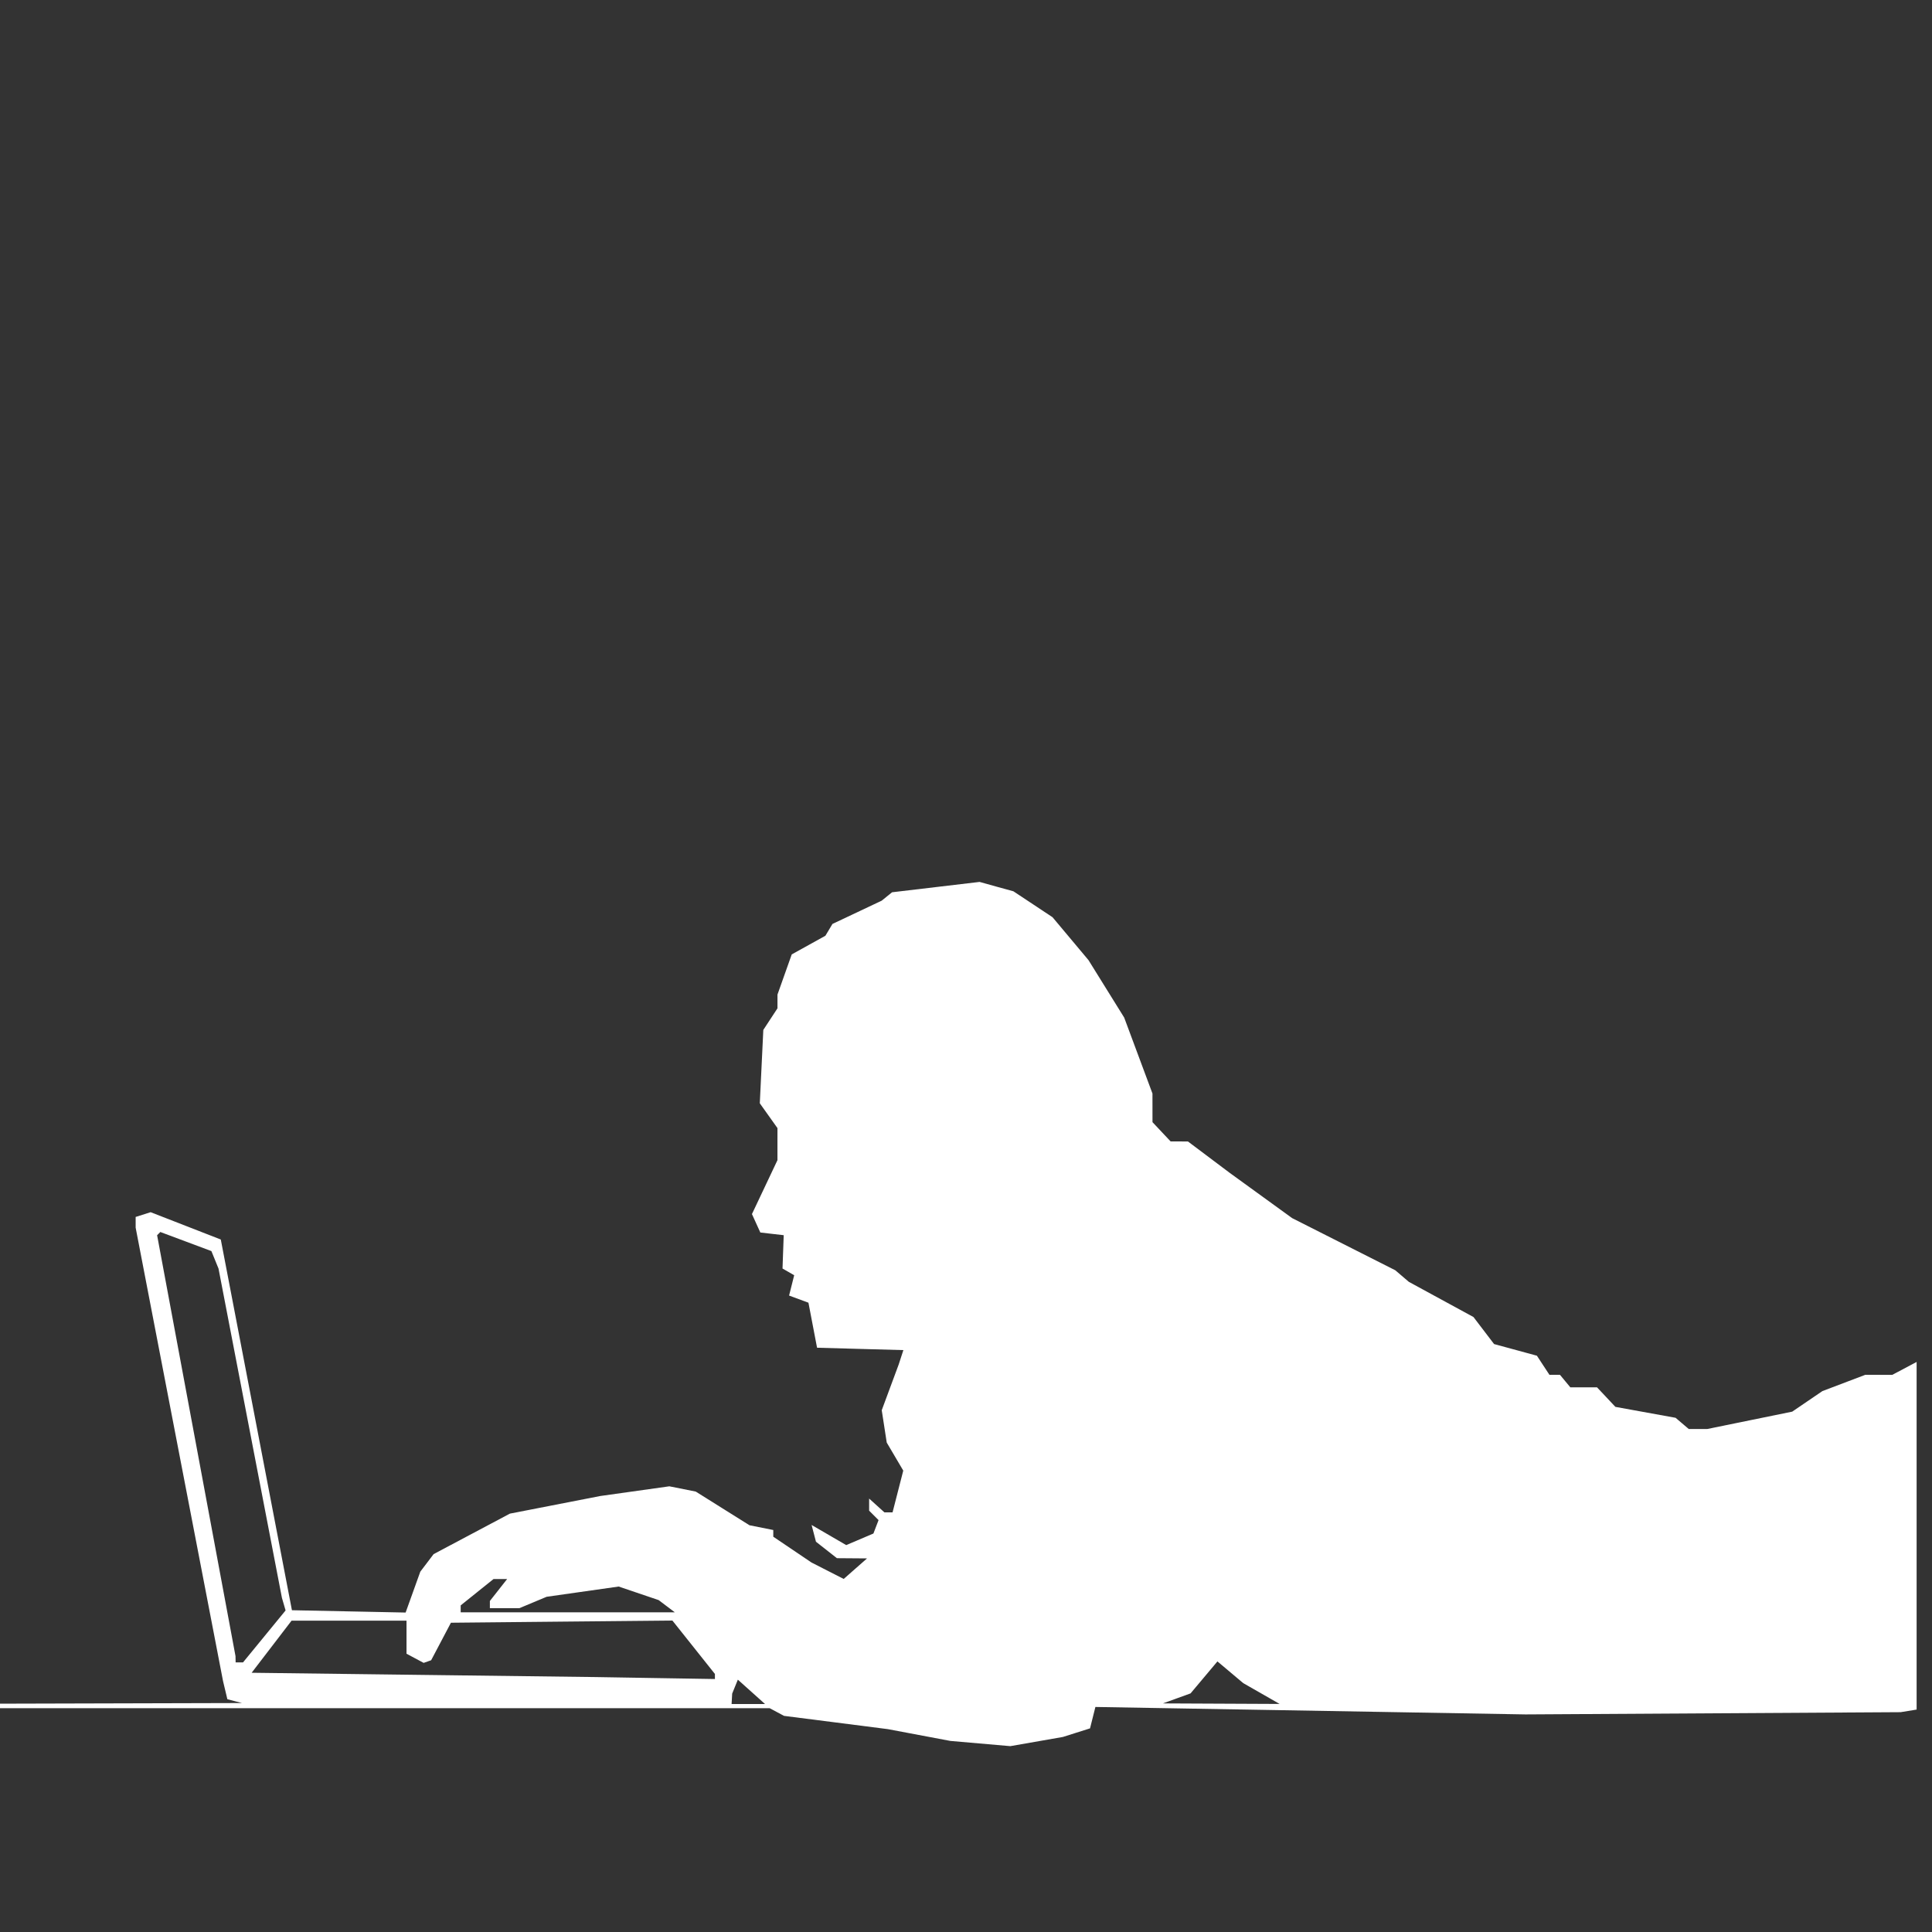<?xml version="1.0" encoding="UTF-8" standalone="no"?>
<!-- Created with Inkscape (http://www.inkscape.org/) -->

<svg
   width="100mm"
   height="100mm"
   viewBox="0 0 100 100"
   version="1.1"
   id="svg5"
   xml:space="preserve"
   inkscape:version="1.2 (dc2aedaf03, 2022-05-15)"
   sodipodi:docname="RP_arbeiten.svg"
   xmlns:inkscape="http://www.inkscape.org/namespaces/inkscape"
   xmlns:sodipodi="http://sodipodi.sourceforge.net/DTD/sodipodi-0.dtd"
   xmlns="http://www.w3.org/2000/svg"
   xmlns:svg="http://www.w3.org/2000/svg"><rect x="0" y="0" width="100" height="100" fill="#333333" stroke="none"/><sodipodi:namedview
     id="namedview7"
     pagecolor="#1b11f1"
     bordercolor="#999999"
     borderopacity="1"
     inkscape:showpageshadow="0"
     inkscape:pageopacity="0"
     inkscape:pagecheckerboard="0"
     inkscape:deskcolor="#d1d1d1"
     inkscape:document-units="mm"
     showgrid="false"
     inkscape:zoom="0.4204826"
     inkscape:cx="-11.891098"
     inkscape:cy="566.01629"
     inkscape:window-width="1920"
     inkscape:window-height="1129"
     inkscape:window-x="-8"
     inkscape:window-y="-8"
     inkscape:window-maximized="1"
     inkscape:current-layer="layer1" /><defs
     id="defs2" /><g
     inkscape:label="Ebene 1"
     inkscape:groupmode="layer"
     id="layer1"><path
       id="rect356"
       style="fill:#ffffff;stroke:none;stroke-width:1.748;stroke-linecap:round;paint-order:markers fill stroke"
       d="m 50.703,45.648 -2.265,0.268 -2.265,0.268 -0.268,0.217 -0.268,0.217 -1.274,0.603 -1.275,0.602 -0.183,0.306 -0.183,0.306 -0.871,0.482 -0.871,0.483 -0.369,1.039 -0.369,1.04 v 0.356 0.356 l -0.367,0.559 -0.366,0.559 -0.091,1.899 -0.091,1.898 0.457,0.642 0.457,0.642 -4.22e-4,0.83 v 0.83 l -0.66,1.395 -0.66,1.395 0.217,0.477 0.217,0.477 0.605,0.07 0.605,0.069 -0.031,0.863 -0.031,0.863 0.302,0.173 0.302,0.174 -0.132,0.526 -0.132,0.526 0.501,0.185 0.501,0.185 0.223,1.165 0.223,1.165 2.234,0.062 2.234,0.061 -0.121,0.37 -0.12,0.37 -0.44,1.186 -0.439,1.186 0.129,0.837 0.129,0.837 0.428,0.726 0.428,0.726 -0.277,1.08 -0.277,1.08 H 45.987 45.776 L 45.381,77.922 44.986,77.565 v 0.314 0.313 l 0.244,0.244 0.244,0.244 -0.133,0.347 -0.133,0.347 -0.704,0.3 -0.704,0.3 -0.896,-0.521 -0.896,-0.521 0.113,0.433 0.113,0.434 0.542,0.426 0.542,0.426 0.78,0.006 0.78,0.006 -0.604,0.531 -0.604,0.532 -0.835,-0.426 -0.834,-0.426 -0.988,-0.667 -0.988,-0.667 v -0.173 -0.174 l -0.616,-0.123 -0.616,-0.123 -1.39,-0.871 -1.389,-0.871 -0.685,-0.137 -0.685,-0.137 -1.786,0.251 -1.786,0.251 -2.34,0.456 -2.34,0.456 -1.974,1.048 -1.974,1.048 -0.344,0.454 -0.345,0.454 -0.38,1.058 -0.38,1.058 -2.942,-0.06 -2.943,-0.06 -1.841,-9.594 -1.841,-9.594 -1.815,-0.707 -1.816,-0.707 -0.388,0.123 -0.388,0.123 v 0.277 0.277 l 2.261,11.734 2.262,11.735 0.112,0.469 0.112,0.47 0.378,0.099 0.377,0.099 -9.438,0.025 -9.438,0.025 0.052,10.516 0.052,10.516 0.058,-10.408 0.058,-10.408 H 16.851 39.837 l 0.372,0.199 0.372,0.199 2.688,0.343 2.688,0.344 1.618,0.305 1.618,0.305 1.551,0.135 1.551,0.135 1.361,-0.238 1.361,-0.238 0.701,-0.222 0.702,-0.222 0.139,-0.554 0.139,-0.554 11.132,0.193 11.132,0.193 9.707,-0.058 9.707,-0.058 0.701,-0.114 0.127,-0.021 V 70.494 l -0.343,0.182 -0.917,0.486 -0.699,-8.15e-4 -0.699,-4.24e-4 -1.109,0.421 -1.109,0.421 -0.782,0.532 -0.781,0.532 -2.199,0.449 -2.198,0.449 H 87.89 87.409 L 87.068,73.675 86.728,73.385 85.17,73.102 83.612,72.819 83.137,72.313 82.661,71.807 H 81.97 81.279 l -0.268,-0.324 -0.269,-0.324 h -0.272 -0.272 l -0.324,-0.493 -0.323,-0.494 -1.109,-0.302 -1.109,-0.302 -0.533,-0.699 -0.533,-0.699 -1.673,-0.911 -1.673,-0.911 -0.35,-0.299 -0.35,-0.299 -2.67,-1.35 -2.67,-1.35 -1.618,-1.173 -1.618,-1.173 -1.079,-0.811 -1.079,-0.811 -0.448,-8.15e-4 -0.448,-8.15e-4 -0.469,-0.499 -0.469,-0.499 -8.15e-4,-0.741 -8.15e-4,-0.741 -0.732,-1.966 -0.732,-1.966 -0.923,-1.485 -0.923,-1.486 -0.931,-1.111 -0.931,-1.111 -1.013,-0.672 -1.014,-0.671 -0.876,-0.241 z m -42.404,18.12 1.322,0.494 1.321,0.494 0.184,0.452 0.184,0.452 1.641,8.521 1.641,8.521 0.095,0.327 0.095,0.327 -1.102,1.345 -1.102,1.345 h -0.191 -0.191 l -0.003,-0.162 -0.003,-0.162 -2.029,-10.894 -2.029,-10.893 0.083,-0.083 z M 25.546,81.73 h 0.352 0.352 l -0.447,0.568 -0.447,0.568 v 0.187 0.187 h 0.762 0.762 l 0.707,-0.295 0.707,-0.296 1.864,-0.265 1.864,-0.265 1.035,0.351 1.035,0.351 0.419,0.317 0.418,0.316 h -5.542 -5.542 v -0.179 -0.18 l 0.85,-0.683 z m 9.258,2.15 1.1,1.382 1.1,1.382 v 0.131 0.131 l -3.074,-0.05 -3.074,-0.051 -8.916,-0.111 -8.915,-0.112 1.033,-1.348 1.033,-1.348 h 2.975 2.975 v 0.855 0.855 l 0.443,0.237 0.444,0.237 0.194,-0.068 0.194,-0.068 0.512,-0.971 0.512,-0.971 5.732,-0.057 z m 28.21,2.114 0.669,0.563 0.669,0.563 0.941,0.538 0.941,0.538 -3.02,-0.014 -3.02,-0.014 0.714,-0.259 0.715,-0.259 0.696,-0.828 z m -24.823,0.945 0.704,0.631 0.704,0.631 h -0.866 -0.866 l 0.015,-0.27 0.015,-0.27 0.147,-0.362 z" /></g></svg>
